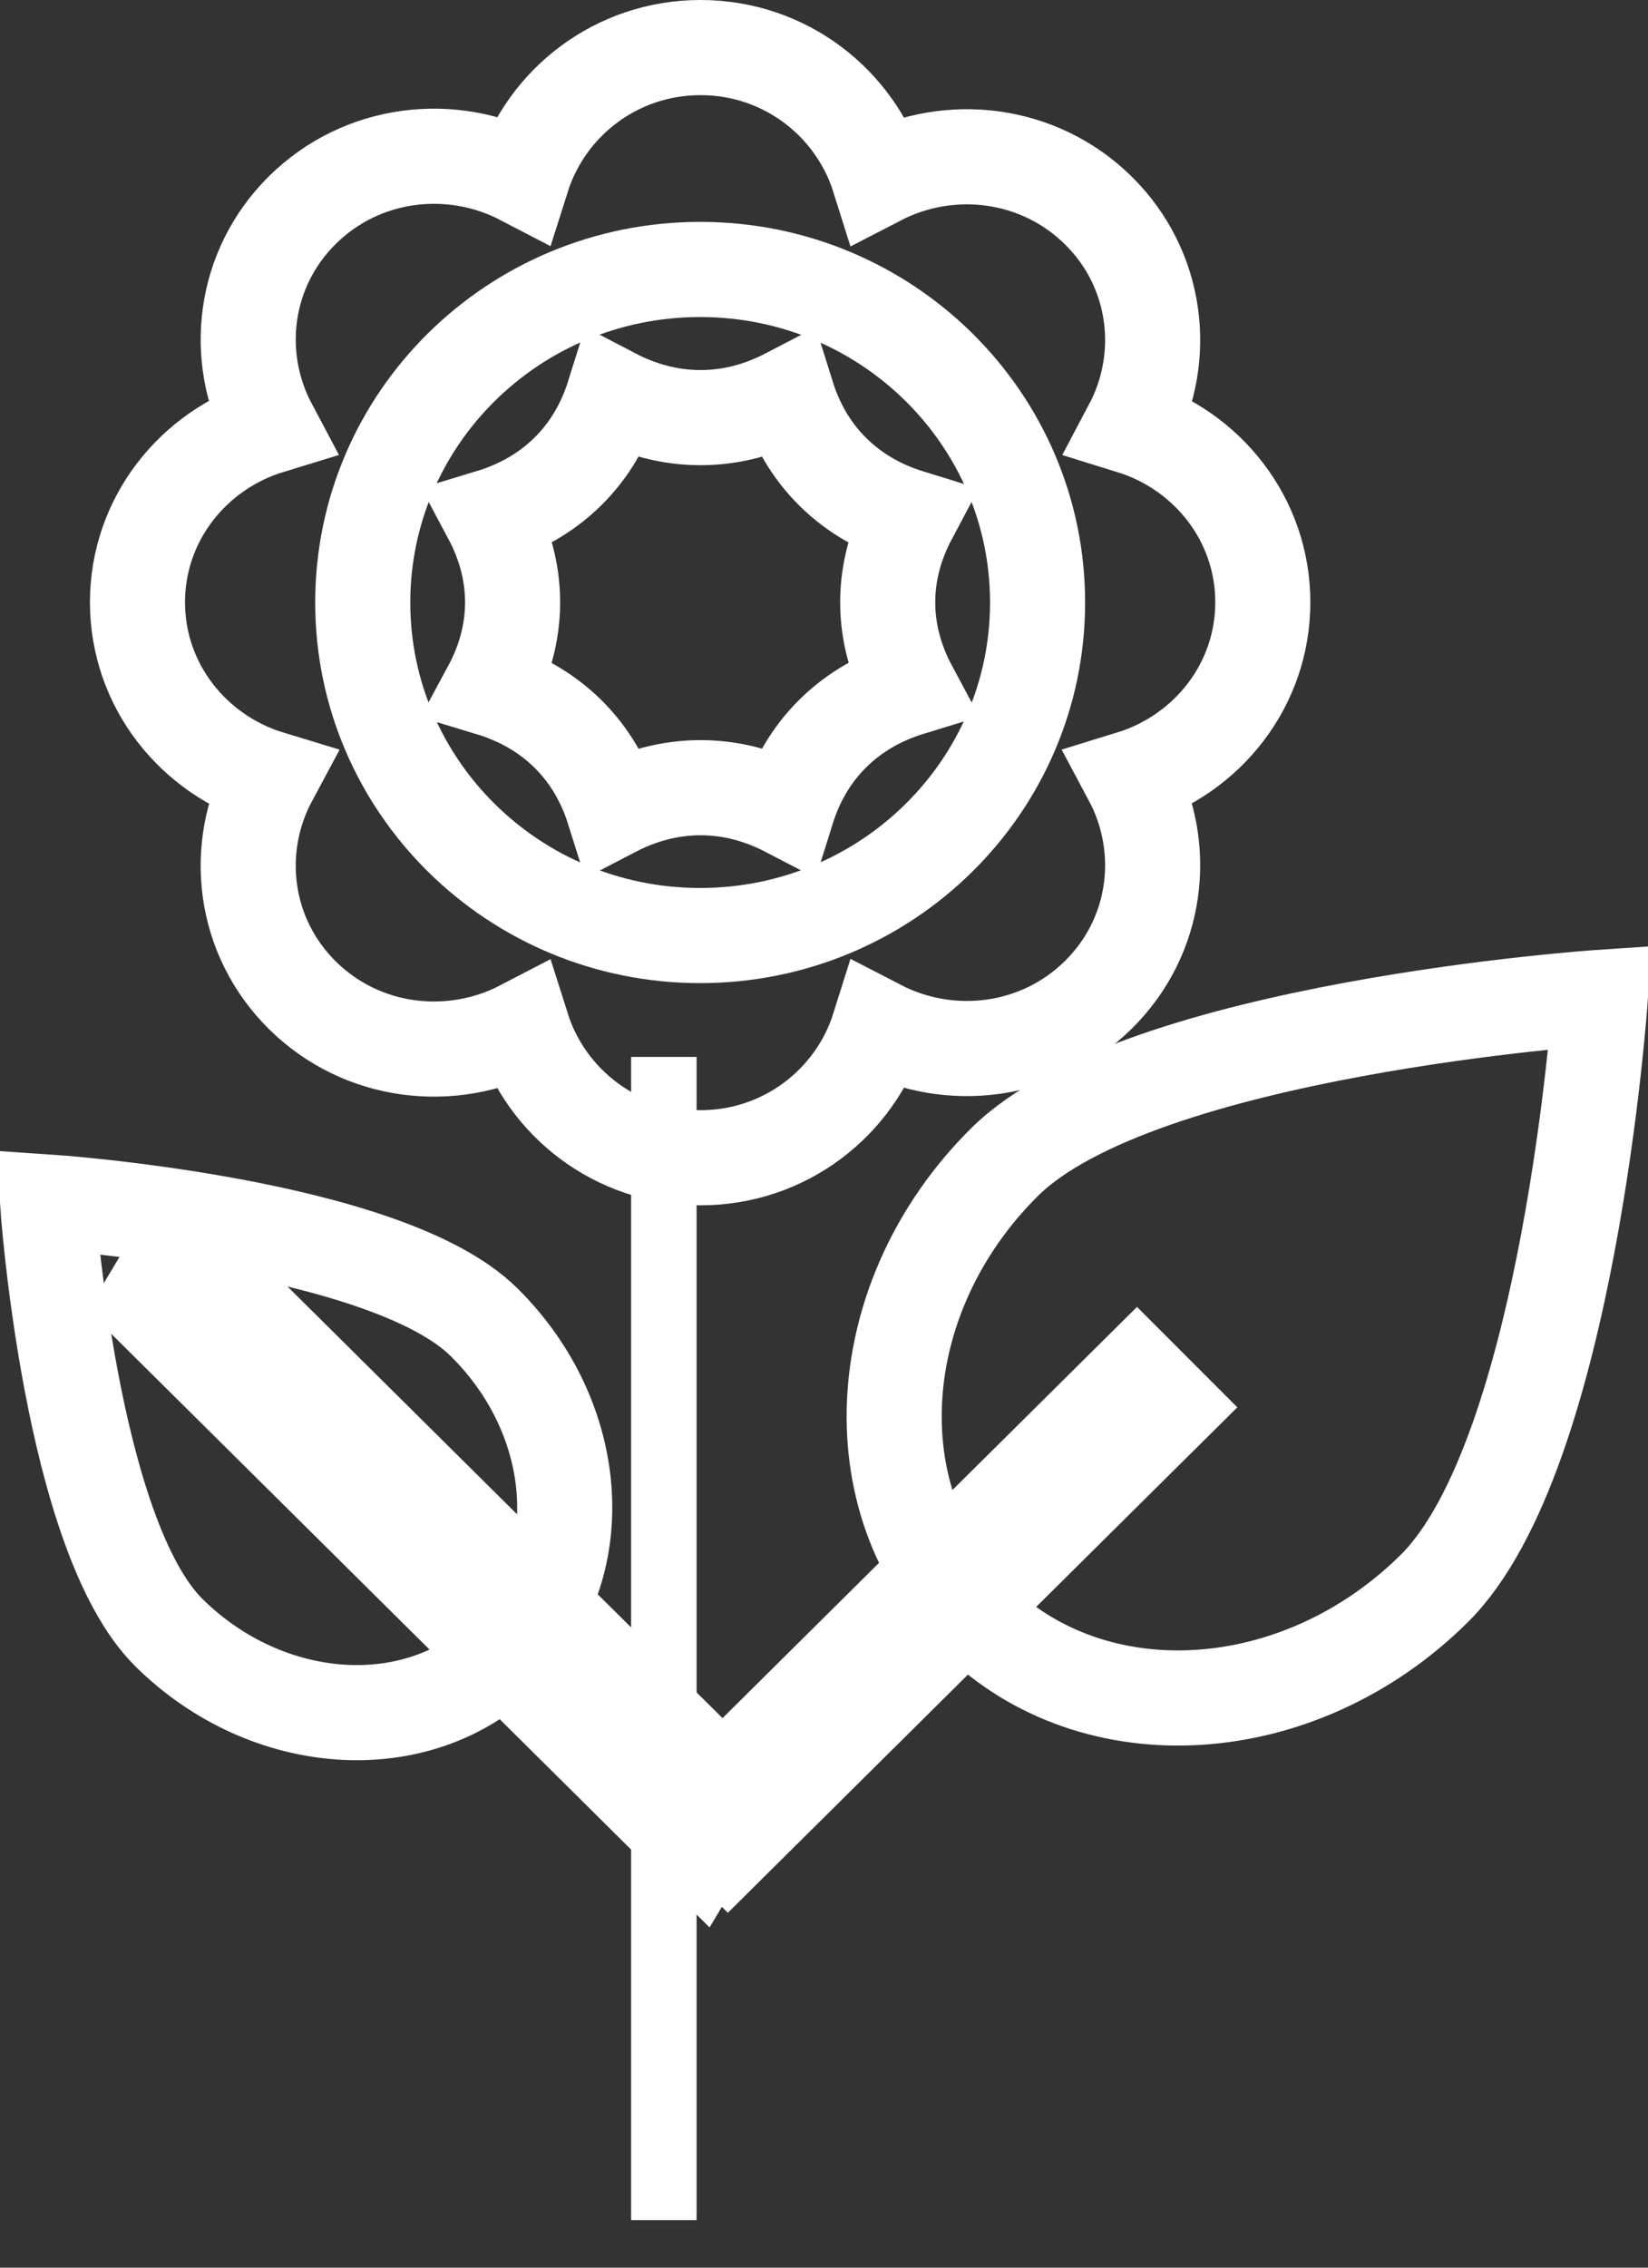 <svg xmlns="http://www.w3.org/2000/svg" xmlns:xlink="http://www.w3.org/1999/xlink" preserveAspectRatio="xMidYMid" width="52" height="71.5" viewBox="0 0 52 71.5">
  <rect x="0" y="0" width="52" height="71.5" fill="#333333" stroke="none"/>
  <defs>
    <style>
      .cls-1 {
        fill: #fff;
      }

      .cls-1, .cls-2 {
        fill-rule: evenodd;
      }

      .cls-2 {
        stroke: #fff;
        stroke-width: 3px;
        fill: none;
      }
    </style>
  </defs>
  <g>
    <path d="M19.914,33.325 L21.980,33.325 L21.980,70.000 L19.914,70.000 L19.914,33.325 Z" class="cls-1"/>
    <path d="M39.846,18.990 C39.846,21.606 38.087,23.794 35.680,24.534 C36.858,26.737 36.535,29.516 34.655,31.369 C32.778,33.220 29.965,33.541 27.732,32.386 C26.985,34.765 24.763,36.504 22.104,36.504 C19.450,36.504 17.231,34.770 16.480,32.397 C14.246,33.559 11.427,33.240 9.547,31.387 C7.664,29.530 7.342,26.746 8.527,24.541 C6.108,23.808 4.338,21.615 4.338,18.990 C4.338,16.369 6.103,14.178 8.516,13.442 C7.345,11.241 7.670,8.468 9.547,6.618 C11.427,4.764 14.246,4.445 16.480,5.607 C17.231,3.234 19.450,1.500 22.104,1.500 C24.763,1.500 26.985,3.239 27.732,5.618 C29.965,4.463 32.778,4.785 34.655,6.635 C36.529,8.482 36.856,11.250 35.691,13.449 C38.093,14.192 39.846,16.377 39.846,18.990 ZM28.705,16.302 C27.822,16.030 26.985,15.575 26.286,14.885 C25.580,14.190 25.117,13.356 24.842,12.477 C24.020,12.904 23.098,13.168 22.104,13.168 C21.107,13.168 20.181,12.902 19.356,12.472 C19.081,13.346 18.619,14.176 17.916,14.868 C17.211,15.564 16.365,16.021 15.474,16.291 C15.906,17.102 16.174,18.011 16.174,18.990 C16.174,19.978 15.902,20.894 15.462,21.709 C16.358,21.980 17.208,22.437 17.916,23.136 C18.619,23.828 19.081,24.658 19.356,25.532 C20.181,25.103 21.107,24.836 22.104,24.836 C23.098,24.836 24.020,25.100 24.842,25.527 C25.117,24.648 25.580,23.814 26.286,23.119 C26.988,22.426 27.829,21.971 28.716,21.699 C28.280,20.886 28.010,19.974 28.010,18.990 C28.010,18.015 28.276,17.110 28.705,16.302 Z" class="cls-2"/>
    <path d="M22.092,8.496 C27.972,8.496 32.739,13.197 32.739,18.997 C32.739,24.797 27.972,29.498 22.092,29.498 C16.212,29.498 11.446,24.797 11.446,18.997 C11.446,13.197 16.212,8.496 22.092,8.496 Z" class="cls-2"/>
    <path d="M22.970,58.195 L21.925,57.151 L35.871,43.324 L36.916,44.369 L22.970,58.195 Z" class="cls-2"/>
    <path d="M23.131,56.615 L22.086,58.359 L4.653,41.076 L5.698,39.332 L23.131,56.615 Z" class="cls-2"/>
    <path d="M50.496,31.447 C50.496,31.447 49.512,45.866 45.257,50.085 C41.002,54.303 34.517,54.714 30.772,51.001 C27.028,47.289 27.442,40.860 31.697,36.641 C35.952,32.423 50.496,31.447 50.496,31.447 Z" class="cls-2"/>
    <path d="M1.498,37.898 C1.498,37.898 2.218,48.408 5.335,51.483 C8.452,54.558 13.202,54.857 15.945,52.151 C18.688,49.445 18.384,44.759 15.268,41.684 C12.151,38.609 1.498,37.898 1.498,37.898 Z" class="cls-2"/>
  </g>
</svg>
